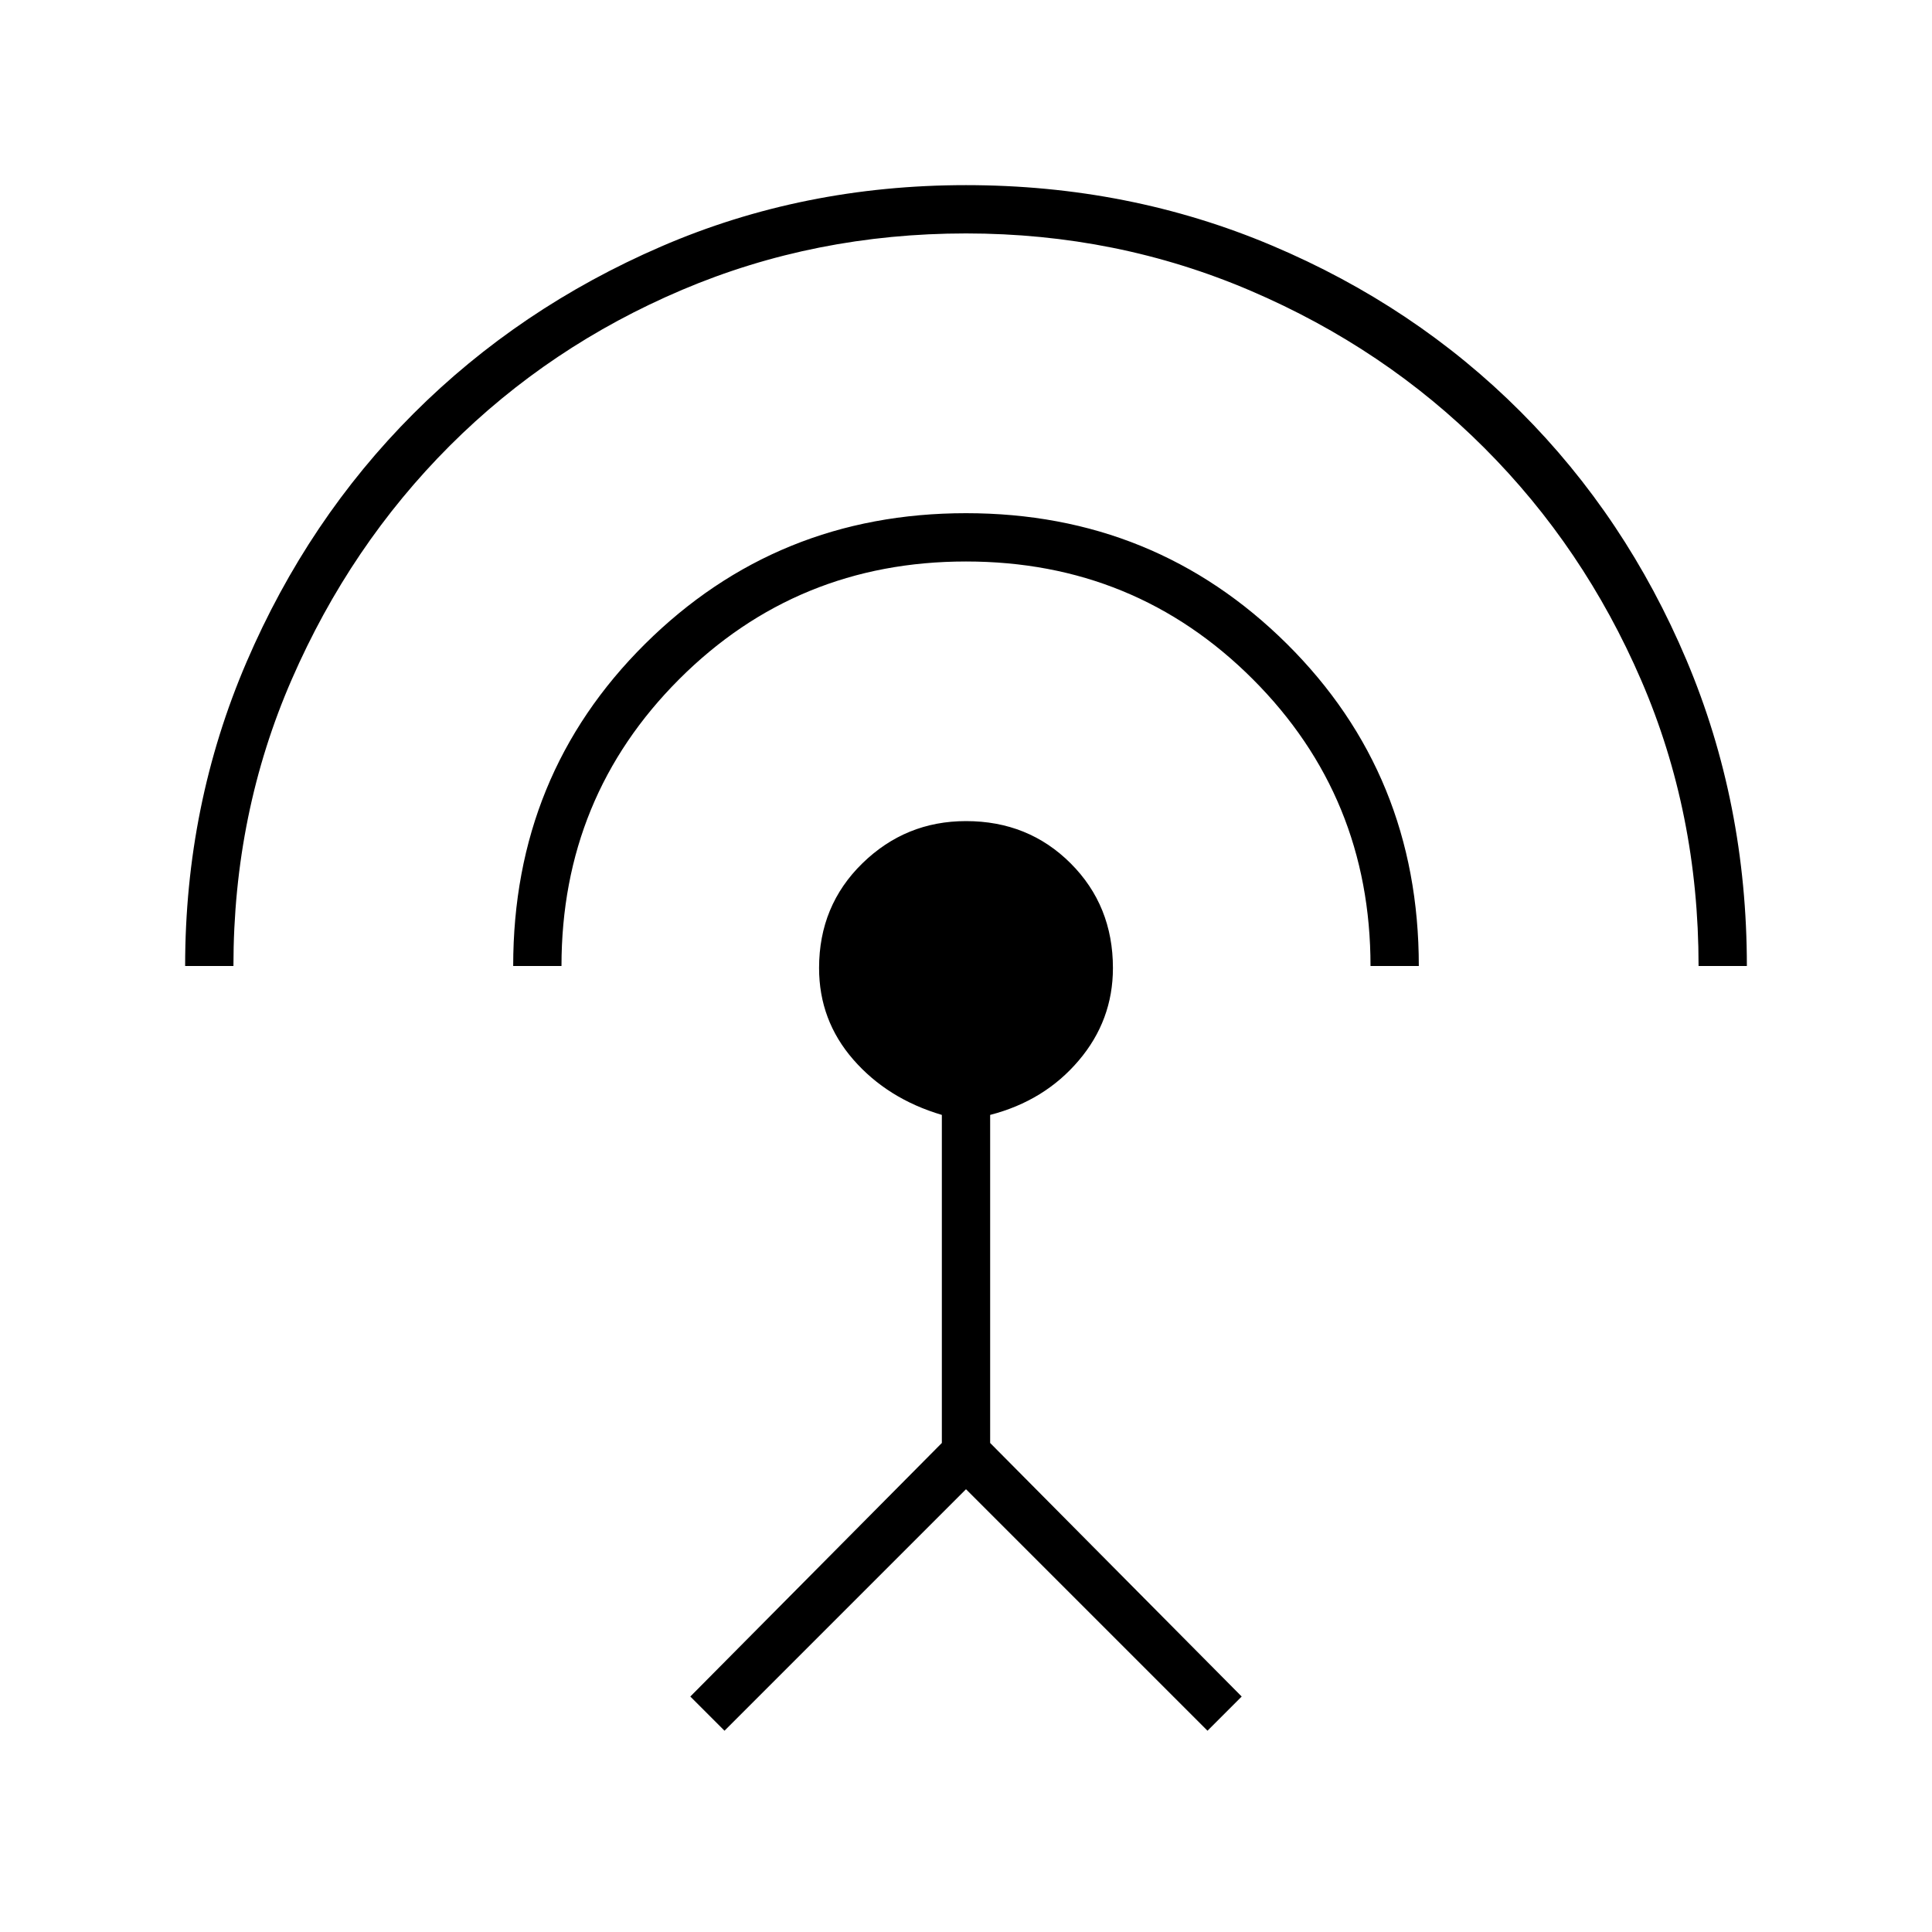 <svg xmlns="http://www.w3.org/2000/svg" height="40" width="40"><path d="M15 35.833 14.292 35.125 19.5 29.875V23.083Q18.375 22.75 17.667 21.938Q16.958 21.125 16.958 20.042Q16.958 18.75 17.854 17.875Q18.75 17 20 17Q21.292 17 22.167 17.875Q23.042 18.75 23.042 20.042Q23.042 21.125 22.333 21.958Q21.625 22.792 20.5 23.083V29.875L25.708 35.125L25 35.833L20 30.833ZM10.625 20Q10.625 16.042 13.354 13.333Q16.083 10.625 20 10.625Q23.917 10.625 26.646 13.333Q29.375 16.042 29.375 20H28.375Q28.375 16.5 25.938 14.062Q23.5 11.625 20 11.625Q16.5 11.625 14.062 14.062Q11.625 16.5 11.625 20ZM3.833 20Q3.833 16.667 5.104 13.708Q6.375 10.75 8.562 8.562Q10.75 6.375 13.688 5.104Q16.625 3.833 20 3.833Q23.375 3.833 26.333 5.083Q29.292 6.333 31.479 8.521Q33.667 10.708 34.917 13.667Q36.167 16.625 36.167 20H35.167Q35.167 16.833 33.979 14.083Q32.792 11.333 30.729 9.271Q28.667 7.208 25.896 6.021Q23.125 4.833 20 4.833Q16.875 4.833 14.125 6Q11.375 7.167 9.312 9.229Q7.25 11.292 6.042 14.063Q4.833 16.833 4.833 20Z"/></svg>